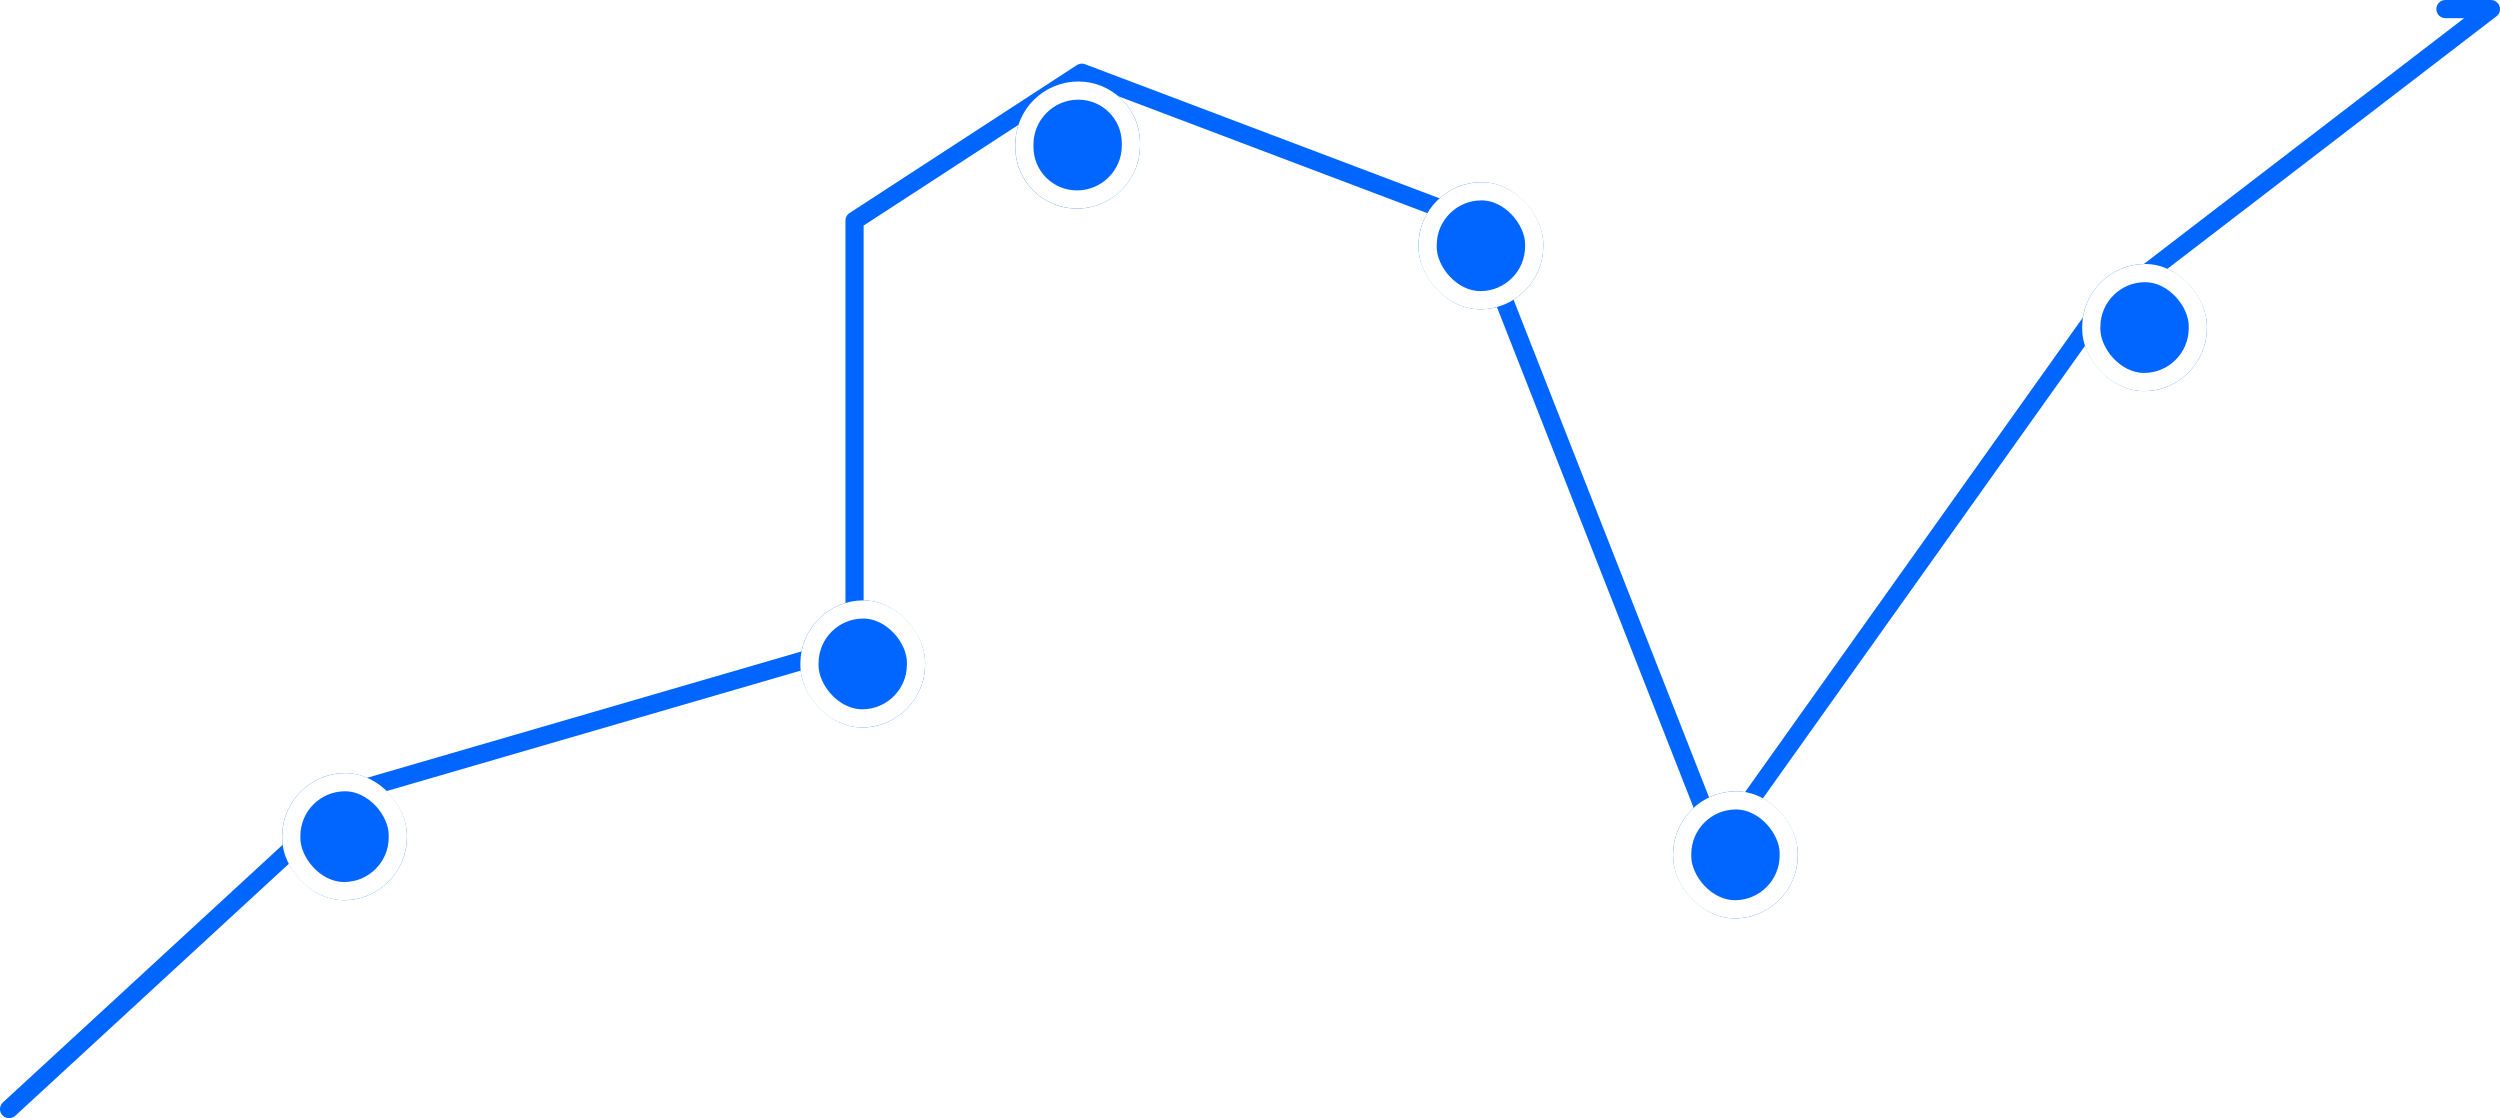 <svg width="275" height="123" viewBox="0 0 275 123" fill="none" xmlns="http://www.w3.org/2000/svg">
<path d="M1 122L39 87.001L94 71.001L94 24.268L119 8L162 24.268L189 93.001L231 34L274 1L269 1" stroke="#0066FF" stroke-width="2" stroke-linecap="round" stroke-linejoin="round"/>
<g filter="url(#filter0_dd_255_2708)">
<rect width="13.719" height="13.98" rx="6.859" transform="matrix(1 -0.005 -0.005 1 184.075 83.076)" fill="#0066FF"/>
<rect x="0.995" y="0.994" width="11.719" height="11.98" rx="5.859" transform="matrix(1 -0.005 -0.005 1 184.081 83.082)" stroke="white" stroke-width="2"/>
</g>
<g filter="url(#filter1_dd_255_2708)">
<rect width="13.719" height="13.98" rx="6.859" transform="matrix(1 -0.005 -0.005 1 229.075 25.076)" fill="#0066FF"/>
<rect x="0.995" y="0.994" width="11.719" height="11.98" rx="5.859" transform="matrix(1 -0.005 -0.005 1 229.081 25.082)" stroke="white" stroke-width="2"/>
</g>
<g filter="url(#filter2_dd_255_2708)">
<rect width="13.719" height="13.98" rx="6.859" transform="matrix(1 -0.005 -0.005 1 156.075 16.076)" fill="#0066FF"/>
<rect x="0.995" y="0.994" width="11.719" height="11.98" rx="5.859" transform="matrix(1 -0.005 -0.005 1 156.081 16.082)" stroke="white" stroke-width="2"/>
</g>
<g filter="url(#filter3_dd_255_2708)">
<path d="M111.682 11.861C111.702 8.073 114.79 4.985 118.578 4.964C122.366 4.943 125.421 7.998 125.401 11.786L125.399 12.047C125.379 15.835 122.291 18.923 118.503 18.944C114.714 18.965 111.66 15.911 111.68 12.122L111.682 11.861Z" fill="#0066FF"/>
<path d="M112.682 11.856C112.699 8.62 115.337 5.982 118.573 5.964C121.809 5.946 124.418 8.555 124.401 11.791L124.399 12.053C124.382 15.289 121.744 17.926 118.508 17.944C115.272 17.962 112.663 15.353 112.68 12.117L112.682 11.856Z" stroke="white" stroke-width="2"/>
</g>
<g filter="url(#filter4_dd_255_2708)">
<rect width="13.719" height="13.98" rx="6.859" transform="matrix(1 -0.005 -0.005 1 88.075 62.076)" fill="#0066FF"/>
<rect x="0.995" y="0.994" width="11.719" height="11.98" rx="5.859" transform="matrix(1 -0.005 -0.005 1 88.081 62.082)" stroke="white" stroke-width="2"/>
</g>
<g filter="url(#filter5_dd_255_2708)">
<rect width="13.719" height="13.98" rx="6.859" transform="matrix(1 -0.005 -0.005 1 31.075 81.076)" fill="#0066FF"/>
<rect x="0.995" y="0.994" width="11.719" height="11.98" rx="5.859" transform="matrix(1 -0.005 -0.005 1 31.081 81.082)" stroke="white" stroke-width="2"/>
</g>
<defs>
<filter id="filter0_dd_255_2708" x="180.037" y="81.039" width="21.72" height="21.979" filterUnits="userSpaceOnUse" color-interpolation-filters="sRGB">
<feFlood flood-opacity="0" result="BackgroundImageFix"/>
<feColorMatrix in="SourceAlpha" type="matrix" values="0 0 0 0 0 0 0 0 0 0 0 0 0 0 0 0 0 0 127 0" result="hardAlpha"/>
<feOffset dy="2"/>
<feGaussianBlur stdDeviation="2"/>
<feColorMatrix type="matrix" values="0 0 0 0 0.196 0 0 0 0 0.196 0 0 0 0 0.279 0 0 0 0.06 0"/>
<feBlend mode="multiply" in2="BackgroundImageFix" result="effect1_dropShadow_255_2708"/>
<feColorMatrix in="SourceAlpha" type="matrix" values="0 0 0 0 0 0 0 0 0 0 0 0 0 0 0 0 0 0 127 0" result="hardAlpha"/>
<feOffset dy="2"/>
<feGaussianBlur stdDeviation="1"/>
<feColorMatrix type="matrix" values="0 0 0 0 0.196 0 0 0 0 0.196 0 0 0 0 0.279 0 0 0 0.06 0"/>
<feBlend mode="multiply" in2="effect1_dropShadow_255_2708" result="effect2_dropShadow_255_2708"/>
<feBlend mode="normal" in="SourceGraphic" in2="effect2_dropShadow_255_2708" result="shape"/>
</filter>
<filter id="filter1_dd_255_2708" x="225.037" y="23.039" width="21.72" height="21.979" filterUnits="userSpaceOnUse" color-interpolation-filters="sRGB">
<feFlood flood-opacity="0" result="BackgroundImageFix"/>
<feColorMatrix in="SourceAlpha" type="matrix" values="0 0 0 0 0 0 0 0 0 0 0 0 0 0 0 0 0 0 127 0" result="hardAlpha"/>
<feOffset dy="2"/>
<feGaussianBlur stdDeviation="2"/>
<feColorMatrix type="matrix" values="0 0 0 0 0.196 0 0 0 0 0.196 0 0 0 0 0.279 0 0 0 0.06 0"/>
<feBlend mode="multiply" in2="BackgroundImageFix" result="effect1_dropShadow_255_2708"/>
<feColorMatrix in="SourceAlpha" type="matrix" values="0 0 0 0 0 0 0 0 0 0 0 0 0 0 0 0 0 0 127 0" result="hardAlpha"/>
<feOffset dy="2"/>
<feGaussianBlur stdDeviation="1"/>
<feColorMatrix type="matrix" values="0 0 0 0 0.196 0 0 0 0 0.196 0 0 0 0 0.279 0 0 0 0.06 0"/>
<feBlend mode="multiply" in2="effect1_dropShadow_255_2708" result="effect2_dropShadow_255_2708"/>
<feBlend mode="normal" in="SourceGraphic" in2="effect2_dropShadow_255_2708" result="shape"/>
</filter>
<filter id="filter2_dd_255_2708" x="152.037" y="14.039" width="21.72" height="21.979" filterUnits="userSpaceOnUse" color-interpolation-filters="sRGB">
<feFlood flood-opacity="0" result="BackgroundImageFix"/>
<feColorMatrix in="SourceAlpha" type="matrix" values="0 0 0 0 0 0 0 0 0 0 0 0 0 0 0 0 0 0 127 0" result="hardAlpha"/>
<feOffset dy="2"/>
<feGaussianBlur stdDeviation="2"/>
<feColorMatrix type="matrix" values="0 0 0 0 0.196 0 0 0 0 0.196 0 0 0 0 0.279 0 0 0 0.06 0"/>
<feBlend mode="multiply" in2="BackgroundImageFix" result="effect1_dropShadow_255_2708"/>
<feColorMatrix in="SourceAlpha" type="matrix" values="0 0 0 0 0 0 0 0 0 0 0 0 0 0 0 0 0 0 127 0" result="hardAlpha"/>
<feOffset dy="2"/>
<feGaussianBlur stdDeviation="1"/>
<feColorMatrix type="matrix" values="0 0 0 0 0.196 0 0 0 0 0.196 0 0 0 0 0.279 0 0 0 0.06 0"/>
<feBlend mode="multiply" in2="effect1_dropShadow_255_2708" result="effect2_dropShadow_255_2708"/>
<feBlend mode="normal" in="SourceGraphic" in2="effect2_dropShadow_255_2708" result="shape"/>
</filter>
<filter id="filter3_dd_255_2708" x="107.68" y="2.965" width="21.72" height="21.979" filterUnits="userSpaceOnUse" color-interpolation-filters="sRGB">
<feFlood flood-opacity="0" result="BackgroundImageFix"/>
<feColorMatrix in="SourceAlpha" type="matrix" values="0 0 0 0 0 0 0 0 0 0 0 0 0 0 0 0 0 0 127 0" result="hardAlpha"/>
<feOffset dy="2"/>
<feGaussianBlur stdDeviation="2"/>
<feColorMatrix type="matrix" values="0 0 0 0 0.196 0 0 0 0 0.196 0 0 0 0 0.279 0 0 0 0.06 0"/>
<feBlend mode="multiply" in2="BackgroundImageFix" result="effect1_dropShadow_255_2708"/>
<feColorMatrix in="SourceAlpha" type="matrix" values="0 0 0 0 0 0 0 0 0 0 0 0 0 0 0 0 0 0 127 0" result="hardAlpha"/>
<feOffset dy="2"/>
<feGaussianBlur stdDeviation="1"/>
<feColorMatrix type="matrix" values="0 0 0 0 0.196 0 0 0 0 0.196 0 0 0 0 0.279 0 0 0 0.06 0"/>
<feBlend mode="multiply" in2="effect1_dropShadow_255_2708" result="effect2_dropShadow_255_2708"/>
<feBlend mode="normal" in="SourceGraphic" in2="effect2_dropShadow_255_2708" result="shape"/>
</filter>
<filter id="filter4_dd_255_2708" x="84.037" y="60.039" width="21.72" height="21.979" filterUnits="userSpaceOnUse" color-interpolation-filters="sRGB">
<feFlood flood-opacity="0" result="BackgroundImageFix"/>
<feColorMatrix in="SourceAlpha" type="matrix" values="0 0 0 0 0 0 0 0 0 0 0 0 0 0 0 0 0 0 127 0" result="hardAlpha"/>
<feOffset dy="2"/>
<feGaussianBlur stdDeviation="2"/>
<feColorMatrix type="matrix" values="0 0 0 0 0.196 0 0 0 0 0.196 0 0 0 0 0.279 0 0 0 0.06 0"/>
<feBlend mode="multiply" in2="BackgroundImageFix" result="effect1_dropShadow_255_2708"/>
<feColorMatrix in="SourceAlpha" type="matrix" values="0 0 0 0 0 0 0 0 0 0 0 0 0 0 0 0 0 0 127 0" result="hardAlpha"/>
<feOffset dy="2"/>
<feGaussianBlur stdDeviation="1"/>
<feColorMatrix type="matrix" values="0 0 0 0 0.196 0 0 0 0 0.196 0 0 0 0 0.279 0 0 0 0.06 0"/>
<feBlend mode="multiply" in2="effect1_dropShadow_255_2708" result="effect2_dropShadow_255_2708"/>
<feBlend mode="normal" in="SourceGraphic" in2="effect2_dropShadow_255_2708" result="shape"/>
</filter>
<filter id="filter5_dd_255_2708" x="27.037" y="79.039" width="21.72" height="21.979" filterUnits="userSpaceOnUse" color-interpolation-filters="sRGB">
<feFlood flood-opacity="0" result="BackgroundImageFix"/>
<feColorMatrix in="SourceAlpha" type="matrix" values="0 0 0 0 0 0 0 0 0 0 0 0 0 0 0 0 0 0 127 0" result="hardAlpha"/>
<feOffset dy="2"/>
<feGaussianBlur stdDeviation="2"/>
<feColorMatrix type="matrix" values="0 0 0 0 0.196 0 0 0 0 0.196 0 0 0 0 0.279 0 0 0 0.06 0"/>
<feBlend mode="multiply" in2="BackgroundImageFix" result="effect1_dropShadow_255_2708"/>
<feColorMatrix in="SourceAlpha" type="matrix" values="0 0 0 0 0 0 0 0 0 0 0 0 0 0 0 0 0 0 127 0" result="hardAlpha"/>
<feOffset dy="2"/>
<feGaussianBlur stdDeviation="1"/>
<feColorMatrix type="matrix" values="0 0 0 0 0.196 0 0 0 0 0.196 0 0 0 0 0.279 0 0 0 0.06 0"/>
<feBlend mode="multiply" in2="effect1_dropShadow_255_2708" result="effect2_dropShadow_255_2708"/>
<feBlend mode="normal" in="SourceGraphic" in2="effect2_dropShadow_255_2708" result="shape"/>
</filter>
</defs>
</svg>
